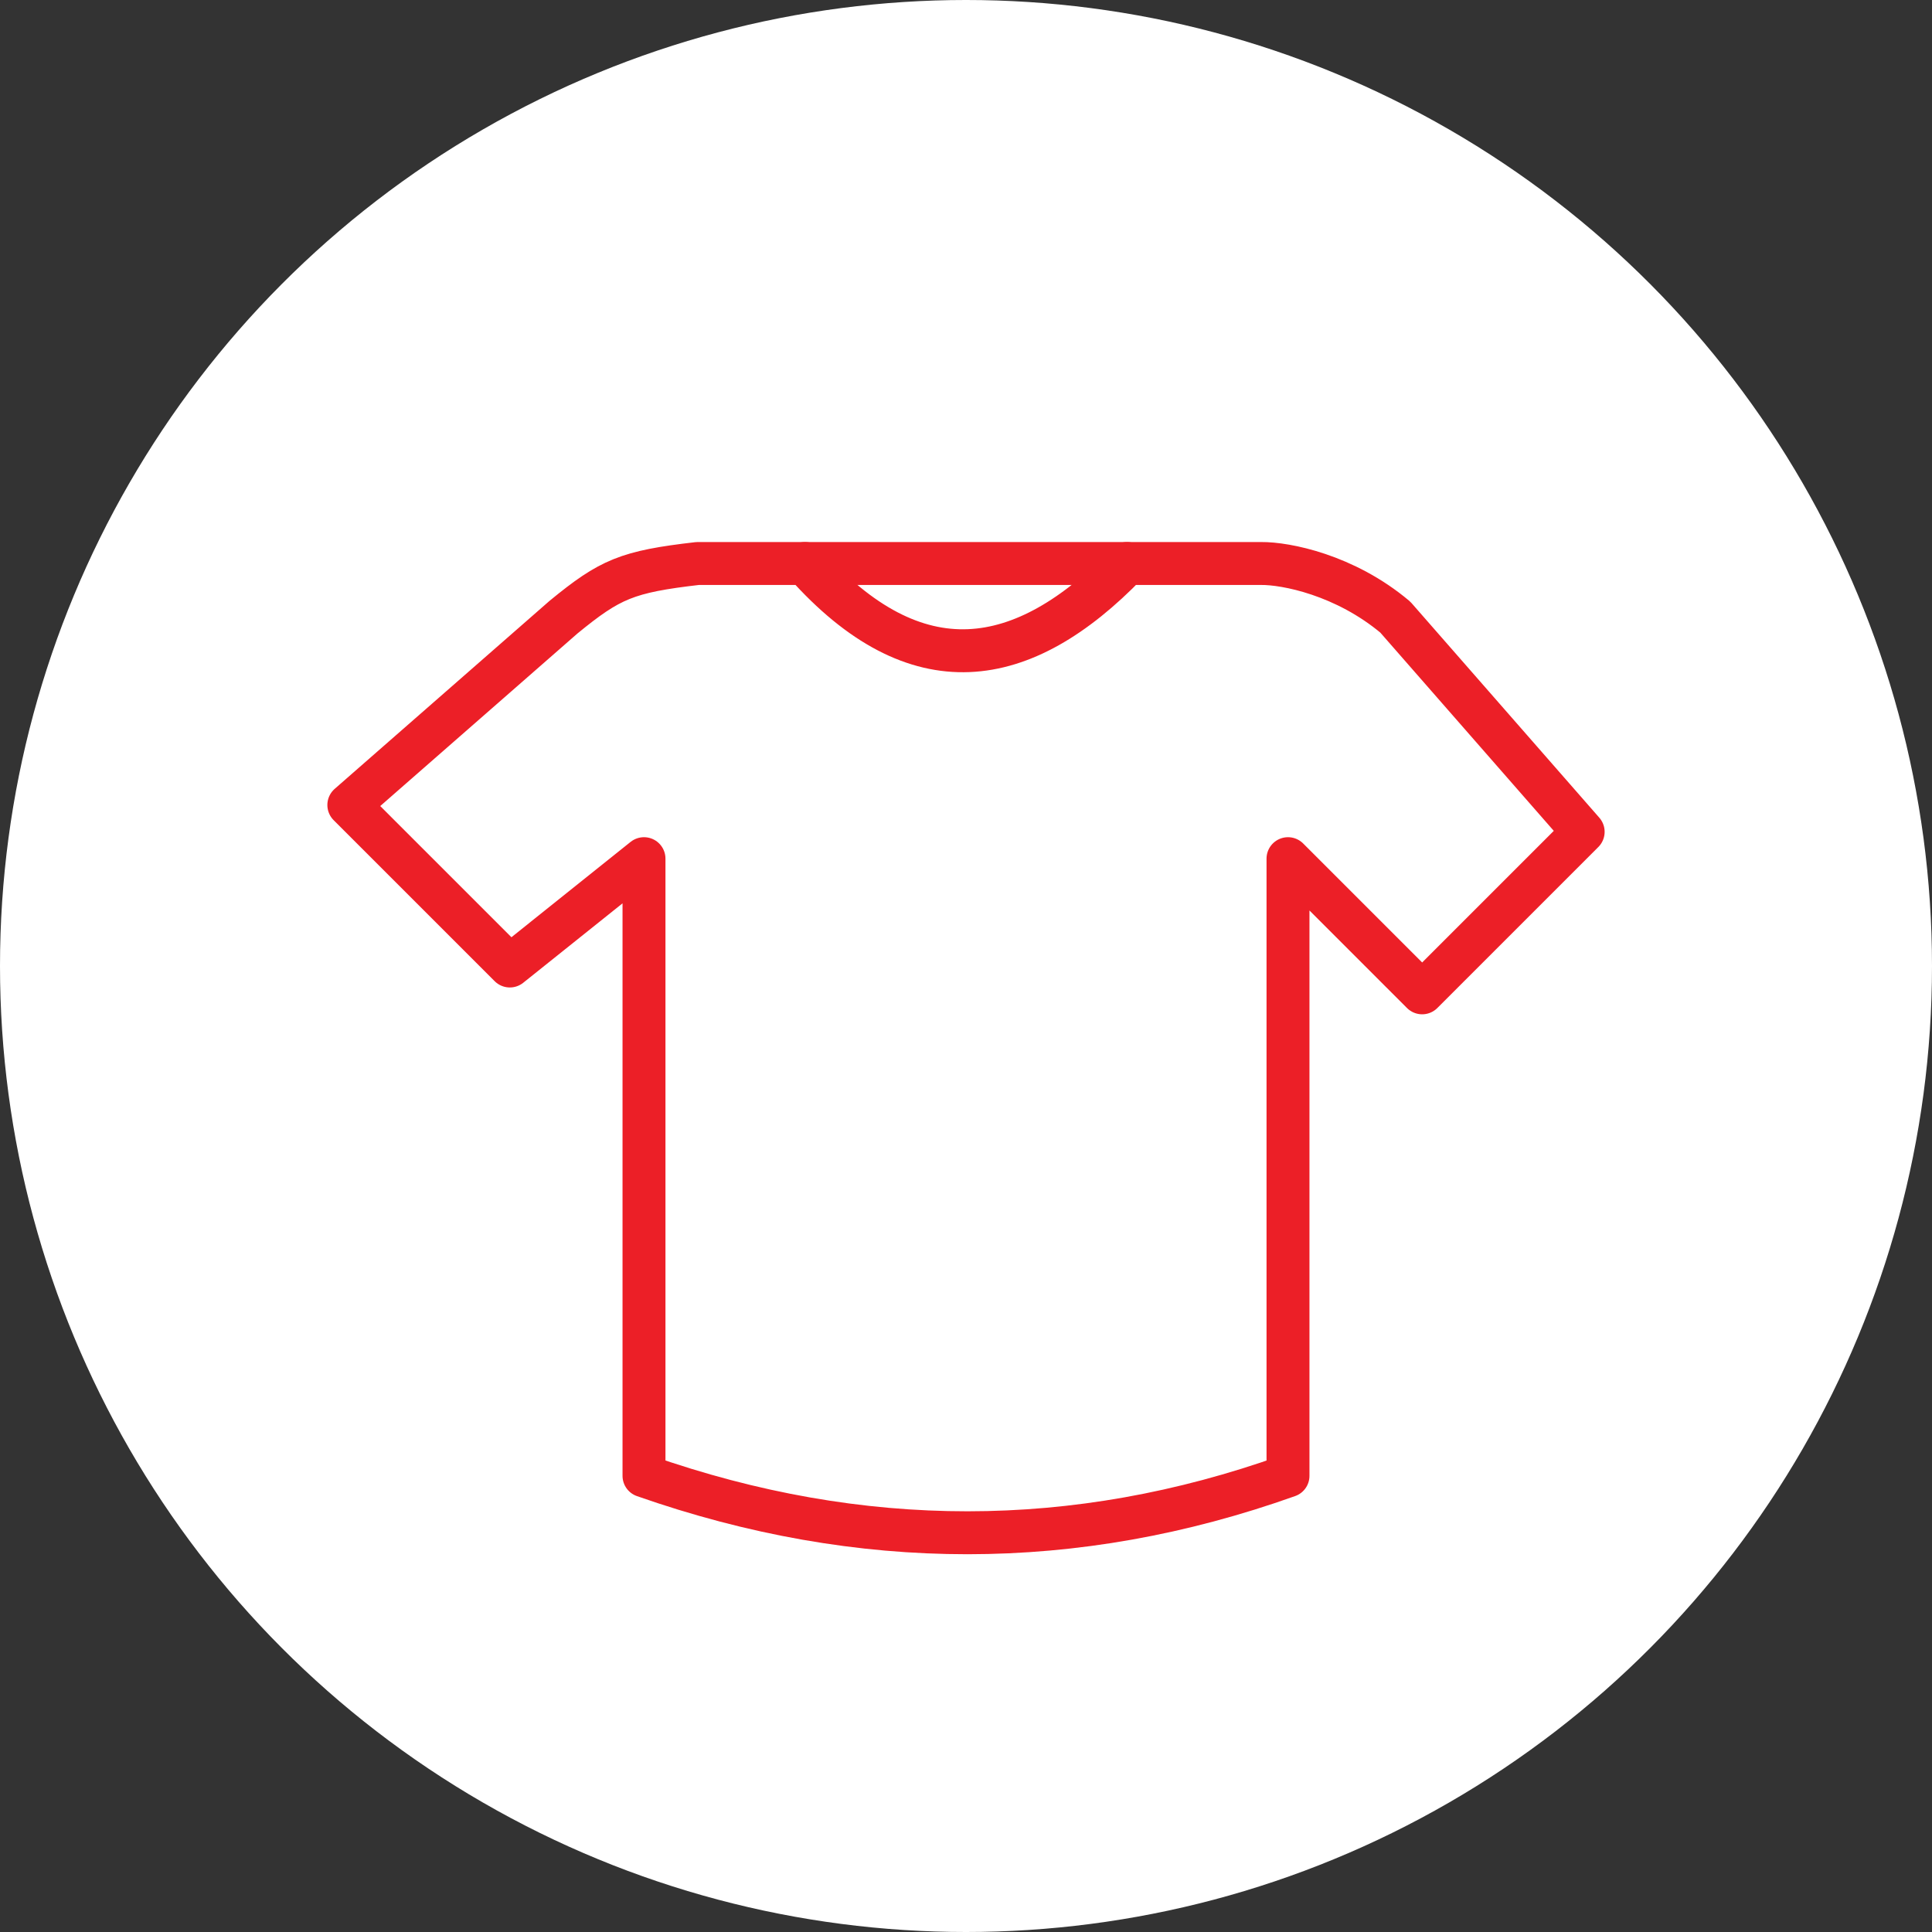 <?xml version="1.0" encoding="UTF-8" standalone="no"?><!DOCTYPE svg PUBLIC "-//W3C//DTD SVG 1.1//EN" "http://www.w3.org/Graphics/SVG/1.1/DTD/svg11.dtd"><svg width="100%" height="100%" viewBox="0 0 36 36" version="1.1" xmlns="http://www.w3.org/2000/svg" xmlns:xlink="http://www.w3.org/1999/xlink" xml:space="preserve" xmlns:serif="http://www.serif.com/" style="fill-rule:evenodd;clip-rule:evenodd;stroke-linecap:round;stroke-linejoin:round;stroke-miterlimit:1.5;"><rect x="0" y="0" width="36" height="36" fill="#333333" stroke="none"/><rect id="shirt" x="0" y="0" width="36" height="36" style="fill:none;"/><g id="bg-white"><circle cx="18" cy="18" r="18" style="fill:#fff;"/></g><path d="M12,27.5c4.039,1.417 8.039,1.412 12,0l0,-11.5l2.5,2.5l3,-3l-3.5,-4c-0.94,-0.79 -2.04,-1.004 -2.5,-1l-2.5,0c-1.939,2.004 -3.929,2.326 -6,0l-2,0c-1.316,0.152 -1.631,0.288 -2.5,1l-4,3.5l3,3l2.5,-2l0,11.5Z" style="fill:none;stroke:#ec1f27;stroke-width:0.8px;"/><path d="M15,10.5l6,0" style="fill:none;stroke:#ec1f27;stroke-width:0.8px;"/></svg>